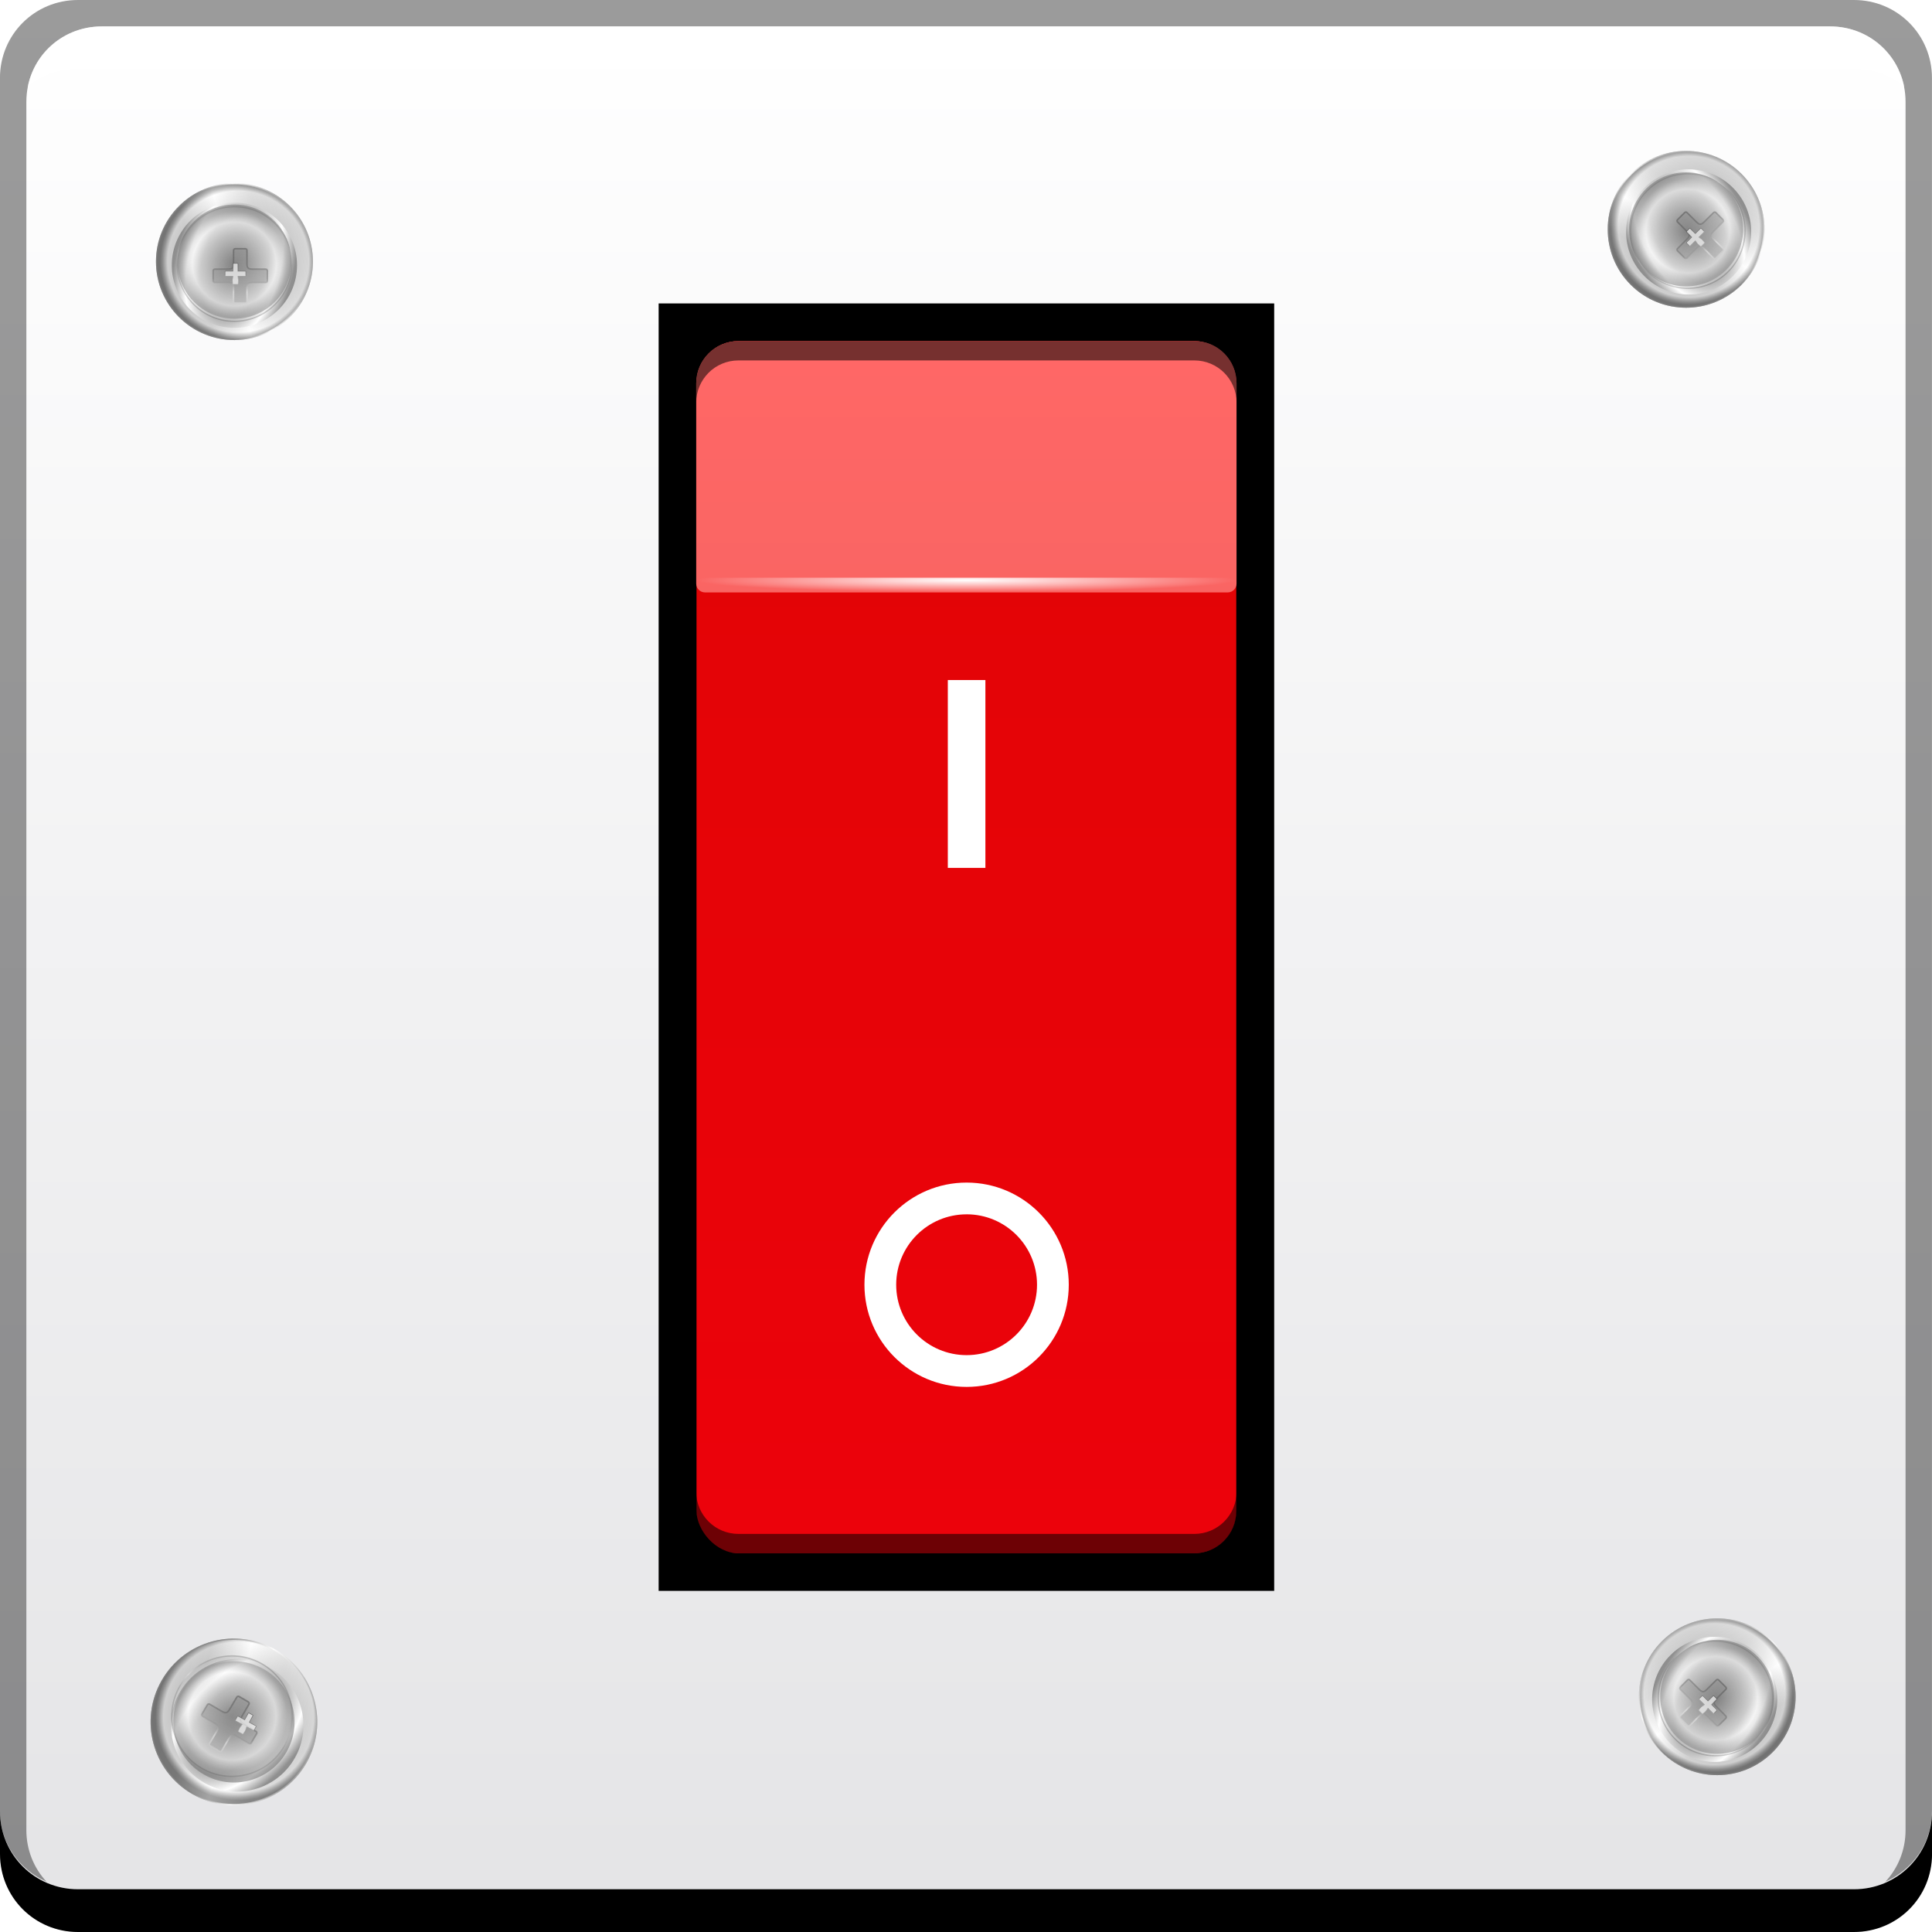<svg xmlns="http://www.w3.org/2000/svg" xmlns:svg="http://www.w3.org/2000/svg" xmlns:xlink="http://www.w3.org/1999/xlink" id="svg2" width="48" height="48" version="1.1"><defs id="defs4"><linearGradient id="linearGradient1614"><stop id="stop1616" offset="0" stop-color="#e4e4e6" stop-opacity="1"/><stop id="stop1618" offset="1" stop-color="#fff" stop-opacity="1"/></linearGradient><linearGradient id="linearGradient1582"><stop id="stop1584" offset="0" stop-color="#fff" stop-opacity="1"/><stop id="stop1586" offset="1" stop-color="#fff" stop-opacity="0"/></linearGradient><linearGradient id="linearGradient1571"><stop id="stop1573" offset="0" stop-color="#f96563" stop-opacity="1"/><stop id="stop1575" offset="1" stop-color="#ff6766" stop-opacity="1"/></linearGradient><linearGradient id="linearGradient1552"><stop id="stop1554" offset="0" stop-color="#ec020b" stop-opacity="1"/><stop id="stop1556" offset="1" stop-color="#e10505" stop-opacity="1"/></linearGradient><linearGradient id="linearGradient1558" x1="-24.749" x2="-24.749" y1="1092.844" y2="1028.321" gradientTransform="matrix(0.442,0,0,0.442,-10.293,559.057)" gradientUnits="userSpaceOnUse" xlink:href="#linearGradient1552"/><linearGradient id="linearGradient1569" x1="-24.749" x2="-24.749" y1="1092.844" y2="1028.321" gradientTransform="matrix(0.442,0,0,0.092,-10.293,919.493)" gradientUnits="userSpaceOnUse" xlink:href="#linearGradient1571"/><radialGradient id="radialGradient1588" cx="-25.25" cy="36.75" r="14.375" fx="-25.25" fy="36.75" gradientTransform="matrix(0.442,0,0,0.019,-10.293,1018.719)" gradientUnits="userSpaceOnUse" xlink:href="#linearGradient1582"/><linearGradient id="linearGradient1620" x1="22.981" x2="22.981" y1="-1052.372" y2="-1004.412" gradientUnits="userSpaceOnUse" xlink:href="#linearGradient1614"/><linearGradient id="linearGradient3571" x1="339.643" x2="339.643" y1="765.768" y2="725.589" gradientTransform="matrix(1.965,0,0,1.965,-593.174,-530.636)" gradientUnits="userSpaceOnUse" xlink:href="#linearGradient5149"/><linearGradient id="linearGradient5149"><stop id="stop5151" offset="0" stop-color="#333" stop-opacity="1"/><stop id="stop5153" offset=".133" stop-color="#737373" stop-opacity="1"/><stop id="stop5155" offset=".467" stop-color="#fff" stop-opacity="1"/><stop id="stop5157-4" offset=".6" stop-color="#686868" stop-opacity="1"/><stop id="stop5159-3" offset="1" stop-color="#333" stop-opacity="1"/></linearGradient><filter id="filter5703" width="1.651" height="1.651" x="-.325" y="-.325" color-interpolation-filters="sRGB"><feGaussianBlur id="feGaussianBlur5705" stdDeviation="5.763"/></filter><radialGradient id="radialGradient3567" cx="340.211" cy="760.172" r="13.5" fx="340.211" fy="760.172" gradientTransform="matrix(6.235,1.155,-1.95,10.528,-575.264,-7358.414)" gradientUnits="userSpaceOnUse" xlink:href="#linearGradient5161"/><linearGradient id="linearGradient5161"><stop id="stop5163-3" offset="0" stop-color="#333" stop-opacity="1"/><stop id="stop5165-7" offset=".25" stop-color="#afafaf" stop-opacity="1"/><stop id="stop5167-8" offset=".375" stop-color="#fff" stop-opacity="1"/><stop id="stop5169" offset=".5" stop-color="#b1b1b1" stop-opacity="1"/><stop id="stop5171" offset="1" stop-color="#818181" stop-opacity="1"/></linearGradient><linearGradient id="linearGradient3569" x1="339.643" x2="339.643" y1="765.768" y2="725.589" gradientTransform="matrix(1.965,0,0,1.965,-593.174,-530.636)" gradientUnits="userSpaceOnUse" xlink:href="#linearGradient5149"/><filter id="filter5766" color-interpolation-filters="sRGB"><feGaussianBlur id="feGaussianBlur5768" result="result8" stdDeviation="4"/><feOffset id="feOffset5770" dx="4" dy="4" result="result11"/><feComposite id="feComposite5772" in="SourceGraphic" in2="result11" operator="in" result="result6"/><feFlood id="feFlood5774" flood-color="#000" flood-opacity="1" in="result6" result="result10"/><feBlend id="feBlend5776" in="result6" in2="result10" mode="normal" result="result12"/><feComposite id="feComposite5778" in2="SourceGraphic" operator="in" result="result2"/></filter><radialGradient id="radialGradient3576" cx="296" cy="0" r="29.532" fx="296" fy="0" gradientTransform="matrix(0,0.054,-0.054,0,9.554,992.046)" gradientUnits="userSpaceOnUse" xlink:href="#linearGradient5707"/><linearGradient id="linearGradient5707"><stop id="stop5709" offset="0" stop-color="#7e7e7e" stop-opacity="1"/><stop id="stop5711" offset=".307" stop-color="#b4b4b4" stop-opacity="1"/><stop id="stop5713" offset=".7" stop-color="#fff" stop-opacity="1"/><stop id="stop5715" offset=".874" stop-color="#909090" stop-opacity="1"/><stop id="stop5717" offset="1" stop-color="#666" stop-opacity="1"/></linearGradient><radialGradient id="radialGradient3561" cx="293.119" cy=".812" r="29.467" fx="293.119" fy=".812" gradientTransform="matrix(1.439,1.482,-1.501,1.457,-120.269,-438.175)" gradientUnits="userSpaceOnUse" xlink:href="#linearGradient4552"/><linearGradient id="linearGradient4552"><stop id="stop4554" offset="0" stop-color="#7e7e7e" stop-opacity="1"/><stop id="stop4556-9" offset=".307" stop-color="#b4b4b4" stop-opacity="1"/><stop id="stop4558-8" offset=".432" stop-color="#fff" stop-opacity="1"/><stop id="stop4560-8" offset=".557" stop-color="#909090" stop-opacity="1"/><stop id="stop4562-5" offset="1" stop-color="#666" stop-opacity="1"/></linearGradient><linearGradient id="linearGradient3563" x1="267.25" x2="324.75" y1="0" y2="0" gradientUnits="userSpaceOnUse" xlink:href="#linearGradient4786"/><linearGradient id="linearGradient4786"><stop id="stop4788" offset="0" stop-color="#333" stop-opacity="1"/><stop id="stop4790-9" offset=".263" stop-color="#737373" stop-opacity="1"/><stop id="stop4792-9" offset=".388" stop-color="#fff" stop-opacity="1"/><stop id="stop4794-3" offset=".513" stop-color="#686868" stop-opacity="1"/><stop id="stop4796-2" offset="1" stop-color="#333" stop-opacity="1"/></linearGradient><filter id="filter5723" color-interpolation-filters="sRGB"><feGaussianBlur id="feGaussianBlur5725" stdDeviation=".169"/></filter><radialGradient id="radialGradient3559" cx="296" cy="0" r="29.532" fx="296" fy="0" gradientTransform="matrix(-0.421,1.571,-2.71,-0.726,420.597,-465.004)" gradientUnits="userSpaceOnUse" xlink:href="#linearGradient4552"/><filter id="filter4774" color-interpolation-filters="sRGB"><feGaussianBlur id="feGaussianBlur4776" stdDeviation="2.301"/></filter><radialGradient id="radialGradient3581" cx="296" cy="0" r="28.48" fx="296" fy="0" gradientTransform="matrix(-0.073,0,0,-0.073,31.263,1007.966)" gradientUnits="userSpaceOnUse" xlink:href="#linearGradient5679"/><linearGradient id="linearGradient5679"><stop id="stop5681" offset="0" stop-color="#7e7e7e" stop-opacity="1"/><stop id="stop5683" offset=".307" stop-color="#b4b4b4" stop-opacity="1"/><stop id="stop5685" offset=".904" stop-color="#fff" stop-opacity="1"/><stop id="stop5687" offset=".967" stop-color="#909090" stop-opacity="1"/><stop id="stop5689" offset="1" stop-color="#666" stop-opacity="1"/></linearGradient><linearGradient id="linearGradient3583" x1="248.083" x2="360.063" y1="35.049" y2="5.045" gradientTransform="matrix(-0.073,0,0,-0.073,31.263,1007.966)" gradientUnits="userSpaceOnUse" xlink:href="#linearGradient4552"/><linearGradient id="linearGradient1490" x1="260.35" x2="360.819" y1="31.461" y2="4.54" gradientTransform="matrix(-0.073,0,0,-0.073,31.263,1007.966)" gradientUnits="userSpaceOnUse" xlink:href="#linearGradient4552"/><linearGradient id="linearGradient1492" x1="248.083" x2="360.063" y1="35.049" y2="5.045" gradientTransform="matrix(-0.073,0,0,-0.073,31.263,1007.966)" gradientUnits="userSpaceOnUse" xlink:href="#linearGradient4552"/><linearGradient id="linearGradient1978" x1="260.35" x2="360.819" y1="31.461" y2="4.54" gradientTransform="matrix(-0.073,0,0,-0.073,31.263,1007.966)" gradientUnits="userSpaceOnUse" xlink:href="#linearGradient4552"/><linearGradient id="linearGradient1980" x1="248.083" x2="360.063" y1="35.049" y2="5.045" gradientTransform="matrix(-0.073,0,0,-0.073,31.263,1007.966)" gradientUnits="userSpaceOnUse" xlink:href="#linearGradient4552"/><radialGradient id="radialGradient1982" cx="296" cy="0" r="28.48" fx="296" fy="0" gradientTransform="matrix(-0.073,0,0,-0.073,31.263,1007.966)" gradientUnits="userSpaceOnUse" xlink:href="#linearGradient5679"/><linearGradient id="linearGradient1984" x1="248.083" x2="360.063" y1="35.049" y2="5.045" gradientTransform="matrix(-0.073,0,0,-0.073,31.263,1007.966)" gradientUnits="userSpaceOnUse" xlink:href="#linearGradient4552"/><radialGradient id="radialGradient1986" cx="296" cy="0" r="29.532" fx="296" fy="0" gradientTransform="matrix(-0.421,1.571,-2.71,-0.726,420.597,-465.004)" gradientUnits="userSpaceOnUse" xlink:href="#linearGradient4552"/><radialGradient id="radialGradient1988" cx="293.119" cy=".812" r="29.467" fx="293.119" fy=".812" gradientTransform="matrix(1.439,1.482,-1.501,1.457,-120.269,-438.175)" gradientUnits="userSpaceOnUse" xlink:href="#linearGradient4552"/><linearGradient id="linearGradient1990" x1="267.25" x2="324.75" y1="0" y2="0" gradientUnits="userSpaceOnUse" xlink:href="#linearGradient4786"/><radialGradient id="radialGradient1992" cx="296" cy="0" r="29.532" fx="296" fy="0" gradientTransform="matrix(0,0.054,-0.054,0,9.554,992.046)" gradientUnits="userSpaceOnUse" xlink:href="#linearGradient5707"/><radialGradient id="radialGradient1994" cx="340.211" cy="760.172" r="13.5" fx="340.211" fy="760.172" gradientTransform="matrix(6.235,1.155,-1.95,10.528,-575.264,-7358.414)" gradientUnits="userSpaceOnUse" xlink:href="#linearGradient5161"/><linearGradient id="linearGradient1996" x1="339.643" x2="339.643" y1="765.768" y2="725.589" gradientTransform="matrix(1.965,0,0,1.965,-593.174,-530.636)" gradientUnits="userSpaceOnUse" xlink:href="#linearGradient5149"/><linearGradient id="linearGradient1998" x1="339.643" x2="339.643" y1="765.768" y2="725.589" gradientTransform="matrix(1.965,0,0,1.965,-593.174,-530.636)" gradientUnits="userSpaceOnUse" xlink:href="#linearGradient5149"/><linearGradient id="linearGradient2066" x1="260.35" x2="360.819" y1="31.461" y2="4.54" gradientTransform="matrix(-0.063,-0.037,0.037,-0.063,22.877,1057.799)" gradientUnits="userSpaceOnUse" xlink:href="#linearGradient4552"/><linearGradient id="linearGradient2068" x1="248.083" x2="360.063" y1="35.049" y2="5.045" gradientTransform="matrix(-0.063,-0.037,0.037,-0.063,22.877,1057.799)" gradientUnits="userSpaceOnUse" xlink:href="#linearGradient4552"/><radialGradient id="radialGradient2070" cx="296" cy="0" r="28.48" fx="296" fy="0" gradientTransform="matrix(-0.063,-0.037,0.037,-0.063,22.877,1057.799)" gradientUnits="userSpaceOnUse" xlink:href="#linearGradient5679"/><linearGradient id="linearGradient2072" x1="248.083" x2="360.063" y1="35.049" y2="5.045" gradientTransform="matrix(-0.063,-0.037,0.037,-0.063,22.877,1057.799)" gradientUnits="userSpaceOnUse" xlink:href="#linearGradient4552"/><radialGradient id="radialGradient2074" cx="296" cy="0" r="29.532" fx="296" fy="0" gradientTransform="matrix(-0.421,1.571,-2.71,-0.726,420.597,-465.004)" gradientUnits="userSpaceOnUse" xlink:href="#linearGradient4552"/><radialGradient id="radialGradient2076" cx="293.119" cy=".812" r="29.467" fx="293.119" fy=".812" gradientTransform="matrix(1.439,1.482,-1.501,1.457,-120.269,-438.175)" gradientUnits="userSpaceOnUse" xlink:href="#linearGradient4552"/><linearGradient id="linearGradient2078" x1="267.25" x2="324.75" y1="0" y2="0" gradientUnits="userSpaceOnUse" xlink:href="#linearGradient4786"/><radialGradient id="radialGradient2080" cx="296" cy="0" r="29.532" fx="296" fy="0" gradientTransform="matrix(-0.027,0.046,-0.046,-0.027,12.057,1033.206)" gradientUnits="userSpaceOnUse" xlink:href="#linearGradient5707"/><radialGradient id="radialGradient2082" cx="340.211" cy="760.172" r="13.5" fx="340.211" fy="760.172" gradientTransform="matrix(6.235,1.155,-1.95,10.528,-575.264,-7358.414)" gradientUnits="userSpaceOnUse" xlink:href="#linearGradient5161"/><linearGradient id="linearGradient2084" x1="339.643" x2="339.643" y1="765.768" y2="725.589" gradientTransform="matrix(1.965,0,0,1.965,-593.174,-530.636)" gradientUnits="userSpaceOnUse" xlink:href="#linearGradient5149"/><linearGradient id="linearGradient2086" x1="339.643" x2="339.643" y1="765.768" y2="725.589" gradientTransform="matrix(1.965,0,0,1.965,-593.174,-530.636)" gradientUnits="userSpaceOnUse" xlink:href="#linearGradient5149"/><linearGradient id="linearGradient2088" x1="260.35" x2="360.819" y1="31.461" y2="4.54" gradientTransform="matrix(-0.073,0,0,-0.073,31.263,1007.966)" gradientUnits="userSpaceOnUse" xlink:href="#linearGradient4552"/><linearGradient id="linearGradient2090" x1="248.083" x2="360.063" y1="35.049" y2="5.045" gradientTransform="matrix(-0.073,0,0,-0.073,31.263,1007.966)" gradientUnits="userSpaceOnUse" xlink:href="#linearGradient4552"/><radialGradient id="radialGradient2092" cx="296" cy="0" r="28.48" fx="296" fy="0" gradientTransform="matrix(-0.073,0,0,-0.073,31.263,1007.966)" gradientUnits="userSpaceOnUse" xlink:href="#linearGradient5679"/><linearGradient id="linearGradient2094" x1="248.083" x2="360.063" y1="35.049" y2="5.045" gradientTransform="matrix(-0.073,0,0,-0.073,31.263,1007.966)" gradientUnits="userSpaceOnUse" xlink:href="#linearGradient4552"/><radialGradient id="radialGradient2096" cx="296" cy="0" r="29.532" fx="296" fy="0" gradientTransform="matrix(-0.421,1.571,-2.71,-0.726,420.597,-465.004)" gradientUnits="userSpaceOnUse" xlink:href="#linearGradient4552"/><radialGradient id="radialGradient2098" cx="293.119" cy=".812" r="29.467" fx="293.119" fy=".812" gradientTransform="matrix(1.439,1.482,-1.501,1.457,-120.269,-438.175)" gradientUnits="userSpaceOnUse" xlink:href="#linearGradient4552"/><linearGradient id="linearGradient2100" x1="267.25" x2="324.75" y1="0" y2="0" gradientUnits="userSpaceOnUse" xlink:href="#linearGradient4786"/><radialGradient id="radialGradient2102" cx="296" cy="0" r="29.532" fx="296" fy="0" gradientTransform="matrix(0,0.054,-0.054,0,9.554,992.046)" gradientUnits="userSpaceOnUse" xlink:href="#linearGradient5707"/><radialGradient id="radialGradient2104" cx="340.211" cy="760.172" r="13.5" fx="340.211" fy="760.172" gradientTransform="matrix(6.235,1.155,-1.95,10.528,-575.264,-7358.414)" gradientUnits="userSpaceOnUse" xlink:href="#linearGradient5161"/><linearGradient id="linearGradient2106" x1="339.643" x2="339.643" y1="765.768" y2="725.589" gradientTransform="matrix(1.965,0,0,1.965,-593.174,-530.636)" gradientUnits="userSpaceOnUse" xlink:href="#linearGradient5149"/><linearGradient id="linearGradient2108" x1="339.643" x2="339.643" y1="765.768" y2="725.589" gradientTransform="matrix(1.965,0,0,1.965,-593.174,-530.636)" gradientUnits="userSpaceOnUse" xlink:href="#linearGradient5149"/></defs><g id="layer1" transform="translate(0,-1004.362)"><rect id="rect2991-1" width="48" height="48" x="0" y="-1052.362" fill="url(#linearGradient1620)" fill-opacity="1" stroke="none" ry="1.945" transform="scale(1,-1)"/><path id="rect4280" fill="#000" fill-opacity=".392" stroke="none" d="m 1.937,1004.362 c -1.077,0 -1.938,0.86 -1.938,1.938 l 0,43.062 c 0,0.793 0.48,1.449 1.156,1.75 -0.309,-0.333 -0.5,-0.782 -0.5,-1.281 l 0,-42.938 c 0,-1.048 0.827,-1.875 1.875,-1.875 l 42.938,0 c 1.048,0 1.875,0.827 1.875,1.875 l 0,42.938 c 0,0.499 -0.191,0.948 -0.5,1.281 0.676,-0.301 1.156,-0.957 1.156,-1.75 l 0,-43.062 c 0,-1.077 -0.86,-1.938 -1.938,-1.938 L 1.937,1004.362 Z"/><path id="path7515" fill="#fff" fill-opacity=".537" stroke="none" d="m 2.531,1005.019 c -0.917,0 -1.671,0.639 -1.844,1.5 0.336,-0.28 0.775,-0.438 1.25,-0.438 l 44.125,0 c 0.475,0 0.914,0.158 1.25,0.438 -0.173,-0.861 -0.927,-1.5 -1.844,-1.5 L 2.531,1005.019 Z"/><path id="rect846" fill="#000" fill-opacity="1" stroke="none" d="m -2.0510864e-7,1049.362 0,1.062 c 0,1.077 0.86,1.938 1.938,1.938 l 44.125,0 c 1.077,0 1.938,-0.86 1.938,-1.938 l 0,-1.062 c 0,1.077 -0.86,1.938 -1.938,1.938 l -44.125,0 C 0.86,1051.3 -2.0510864e-7,1050.439 -2.0510864e-7,1049.362 Z"/><g id="g1739" transform="matrix(1.056,0,0,1.056,46.67,-57.725)"><rect id="rect1548" width="14.482" height="30.29" x="-28.699" y="1012.903" fill="#000" fill-opacity="1" stroke="none" ry="0"/><rect id="rect1550" width="12.699" height="28.521" x="-27.808" y="1013.788" fill="url(#linearGradient1558)" fill-opacity="1" stroke="none" ry=".995"/><path id="rect1560" fill="#000" fill-opacity=".537" stroke="none" d="m -27.815,1040.858 0,0.456 c 0,0.551 0.444,0.995 0.995,0.995 l 10.723,0 c 0.551,0 0.995,-0.444 0.995,-0.995 l 0,-0.456 c 0,0.551 -0.444,0.995 -0.995,0.995 l -10.723,0 C -27.371,1041.853 -27.815,1041.409 -27.815,1040.858 Z"/><path id="rect1567" fill="url(#linearGradient1569)" fill-opacity="1" stroke="none" d="m -26.82,1013.788 c -0.551,0 -0.995,0.444 -0.995,0.995 l 0,4.712 c 0,0.115 0.093,0.207 0.207,0.207 l 12.298,0 c 0.114,0 0.207,-0.093 0.207,-0.207 l 0,-4.712 c 0,-0.551 -0.444,-0.995 -0.995,-0.995 L -26.82,1013.788 Z"/><path id="rect1577" fill="url(#radialGradient1588)" fill-opacity="1" stroke="none" d="m -27.815,1019.149 0,0.345 c 0,0.115 0.093,0.207 0.207,0.207 l 12.298,0 c 0.114,0 0.207,-0.093 0.207,-0.207 l 0,-0.345 c 0,0.115 -0.093,0.207 -0.207,0.207 l -12.298,0 C -27.722,1019.356 -27.815,1019.263 -27.815,1019.149 Z"/><path id="path1590" fill="#000" fill-opacity=".537" stroke="none" d="m -27.815,1015.239 0,-0.456 c 0,-0.551 0.444,-0.995 0.995,-0.995 l 10.723,0 c 0.551,0 0.995,0.444 0.995,0.995 l 0,0.456 c 0,-0.551 -0.444,-0.995 -0.995,-0.995 l -10.723,0 C -27.371,1014.244 -27.815,1014.687 -27.815,1015.239 Z"/><g id="g1610" transform="matrix(0.442,0,0,0.442,-10.293,559.161)"><rect id="rect1603" width="2" height="10" x="-26.25" y="1046.612" fill="#fff" fill-opacity="1" stroke="none" ry="0"/><path id="path1605" fill="#fff" fill-opacity="1" stroke="none" d="m -25.25,1073.362 c -3.003,0 -5.438,2.434 -5.438,5.438 0,3.003 2.434,5.438 5.438,5.438 3.003,0 5.438,-2.434 5.438,-5.438 C -19.812,1075.797 -22.247,1073.362 -25.25,1073.362 z m 0,1.689 c 2.07,0 3.748,1.678 3.748,3.748 0,2.07 -1.678,3.748 -3.748,3.748 -2.07,0 -3.748,-1.678 -3.748,-3.748 C -28.998,1076.73 -27.32,1075.052 -25.25,1075.052 Z"/></g></g><g id="g2176" transform="matrix(0.993,0,0,0.993,-0.408,7.505)"><g id="g2167" transform="translate(2.151,0)"><path id="path2036" fill="url(#linearGradient2066)" fill-opacity="1" fill-rule="nonzero" stroke="url(#linearGradient2068)" stroke-linecap="round" stroke-linejoin="round" stroke-miterlimit="4" stroke-width=".034" d="m 2.322,1045.932 c 0.571,-0.989 1.836,-1.328 2.825,-0.757 0.989,0.571 1.328,1.836 0.757,2.825 -0.571,0.989 -1.836,1.328 -2.825,0.757 C 2.09,1048.186 1.751,1046.921 2.322,1045.932 Z" display="inline"/><path id="path2038" fill="url(#radialGradient2070)" fill-opacity="1" fill-rule="nonzero" stroke="url(#linearGradient2072)" stroke-linecap="round" stroke-linejoin="round" stroke-miterlimit="4" stroke-width=".034" d="m 2.322,1045.932 c 0.571,-0.989 1.836,-1.328 2.825,-0.757 0.989,0.571 1.328,1.836 0.757,2.825 -0.571,0.989 -1.836,1.328 -2.825,0.757 C 2.09,1048.186 1.751,1046.921 2.322,1045.932 Z" display="inline" opacity=".595"/><path id="path2040" fill="url(#radialGradient2074)" fill-opacity="1" fill-rule="nonzero" stroke="none" d="m 324.25,0 c 0,15.602 -12.648,28.25 -28.25,28.25 -15.602,0 -28.25,-12.648 -28.25,-28.25 0,-15.602 12.648,-28.25 28.25,-28.25 C 311.602,-28.25 324.25,-15.602 324.25,0 Z" display="inline" filter="url(#filter4774)" transform="matrix(-0.029,0.051,-0.051,-0.029,12.779,1031.955)"/><path id="path2042" fill="url(#radialGradient2076)" fill-opacity="1" fill-rule="nonzero" stroke="url(#linearGradient2078)" stroke-miterlimit="4" stroke-width=".627" d="m 324.25,0 c 0,15.602 -12.648,28.25 -28.25,28.25 -15.602,0 -28.25,-12.648 -28.25,-28.25 0,-15.602 12.648,-28.25 28.25,-28.25 C 311.602,-28.25 324.25,-15.602 324.25,0 Z" display="inline" filter="url(#filter5723)" opacity=".5" transform="matrix(-0.027,0.046,-0.046,-0.027,12.057,1033.206)"/><path id="path2044" fill="url(#radialGradient2080)" fill-opacity="1" fill-rule="nonzero" stroke="none" d="m 3.355,1048.279 c -0.725,-0.419 -0.974,-1.346 -0.555,-2.071 0.419,-0.725 1.346,-0.974 2.071,-0.555 0.725,0.419 0.974,1.346 0.555,2.071 C 5.007,1048.449 4.08,1048.698 3.355,1048.279 Z" display="inline" opacity=".5"/><path id="path2046" fill="url(#radialGradient2082)" fill-opacity="1" stroke="url(#linearGradient2084)" stroke-linecap="butt" stroke-linejoin="miter" stroke-miterlimit="4" stroke-opacity="1" stroke-width="1.2" d="m 72,903.125 c -0.656,-0.007 -1.257,0.594 -1.25,1.25 l 0,1.844 0,1.844 0,1.844 0,1.844 0,1.844 c 0.18,5.55 -1.234,5.531 -5.531,5.531 l -1.844,0 -1.844,0 -1.844,0 -1.844,0 -1.844,0 c -0.656,-0.007 -1.257,0.594 -1.25,1.25 l 0,8 c -0.007,0.656 0.594,1.257 1.25,1.25 l 1.844,0 1.844,0 1.844,0 1.844,0 1.844,0 c 5.55,-0.18 5.531,1.234 5.531,5.531 l 0,1.844 0,1.844 0,1.844 0,1.844 0,1.844 c -0.007,0.656 0.594,1.257 1.25,1.25 l 8,0 c 0.656,0.007 1.257,-0.594 1.25,-1.25 l 0,-1.844 0,-1.844 0,-1.844 0,-1.844 0,-1.844 c -0.18,-5.55 1.234,-5.531 5.531,-5.531 l 1.844,0 1.844,0 1.844,0 1.844,0 1.844,0 c 0.656,0.007 1.257,-0.594 1.25,-1.25 l 0,-8 c 0.007,-0.656 -0.594,-1.257 -1.25,-1.25 l -1.844,0 -1.844,0 -1.844,0 -1.844,0 -1.844,0 C 81.231,919.305 81.25,917.891 81.25,913.594 l 0,-1.844 0,-1.844 0,-1.844 0,-1.844 0,-1.844 C 81.257,903.719 80.656,903.118 80,903.125 Z" display="inline" filter="url(#filter5766)" opacity=".655" transform="matrix(0.029,0.017,-0.017,0.029,17.459,1018.732)"/><path id="path2048" fill="#fff" fill-opacity="1" stroke="url(#linearGradient2086)" stroke-linecap="butt" stroke-linejoin="miter" stroke-miterlimit="4" stroke-opacity="1" stroke-width="1.2" d="m 72,903.125 a 1.238,1.238 0 0 0 -1.25,1.25 l 0,14.75 -14.75,0 a 1.238,1.238 0 0 0 -1.25,1.25 l 0,8 a 1.238,1.238 0 0 0 1.25,1.25 l 14.75,0 0,14.75 a 1.238,1.238 0 0 0 1.25,1.25 l 8,0 a 1.238,1.238 0 0 0 1.25,-1.25 l 0,-14.75 14.75,0 a 1.238,1.238 0 0 0 1.25,-1.25 l 0,-8 A 1.238,1.238 0 0 0 96,919.125 l -14.75,0 0,-14.75 A 1.238,1.238 0 0 0 80,903.125 L 72,903.125 Z" display="inline" filter="url(#filter5703)" opacity=".797" transform="matrix(0.011,0.006,-0.006,0.011,9.118,1036.378)"/></g><g id="g1953" transform="matrix(0.94,0,0,0.94,-2.705,62.941)"><path id="path4618" fill="url(#linearGradient1490)" fill-opacity="1" fill-rule="nonzero" stroke="url(#linearGradient1492)" stroke-linecap="round" stroke-linejoin="round" stroke-miterlimit="4" stroke-width=".034" d="m 7.483,1007.966 c 0,-1.144 0.928,-2.072 2.072,-2.072 1.144,0 2.072,0.928 2.072,2.072 0,1.144 -0.928,2.072 -2.072,2.072 C 8.41,1010.038 7.483,1009.11 7.483,1007.966 Z" display="inline"/><path id="path5673" fill="url(#radialGradient3581)" fill-opacity="1" fill-rule="nonzero" stroke="url(#linearGradient3583)" stroke-linecap="round" stroke-linejoin="round" stroke-miterlimit="4" stroke-width=".034" d="m 7.483,1007.966 c 0,-1.144 0.928,-2.072 2.072,-2.072 1.144,0 2.072,0.928 2.072,2.072 0,1.144 -0.928,2.072 -2.072,2.072 C 8.41,1010.038 7.483,1009.11 7.483,1007.966 Z" display="inline" opacity=".595"/><path id="path4770" fill="url(#radialGradient3559)" fill-opacity="1" fill-rule="nonzero" stroke="none" d="m 324.25,0 c 0,15.602 -12.648,28.25 -28.25,28.25 -15.602,0 -28.25,-12.648 -28.25,-28.25 0,-15.602 12.648,-28.25 28.25,-28.25 C 311.602,-28.25 324.25,-15.602 324.25,0 Z" display="inline" filter="url(#filter4774)" transform="matrix(0,0.059,-0.059,0,9.554,990.599)"/><path id="path4780" fill="url(#radialGradient3561)" fill-opacity="1" fill-rule="nonzero" stroke="url(#linearGradient3563)" stroke-miterlimit="4" stroke-width=".627" d="m 324.25,0 c 0,15.602 -12.648,28.25 -28.25,28.25 -15.602,0 -28.25,-12.648 -28.25,-28.25 0,-15.602 12.648,-28.25 28.25,-28.25 C 311.602,-28.25 324.25,-15.602 324.25,0 Z" display="inline" filter="url(#filter5723)" opacity=".5" transform="matrix(0,0.054,-0.054,0,9.554,992.046)"/><path id="path4740" fill="url(#radialGradient3576)" fill-opacity="1" fill-rule="nonzero" stroke="none" d="m 9.554,1009.485 c -0.839,0 -1.519,-0.68 -1.519,-1.519 0,-0.839 0.68,-1.519 1.519,-1.519 0.839,0 1.519,0.68 1.519,1.519 C 11.074,1008.805 10.393,1009.485 9.554,1009.485 Z" display="inline" opacity=".5"/><path id="path4696" fill="url(#radialGradient3567)" fill-opacity="1" stroke="url(#linearGradient3569)" stroke-linecap="butt" stroke-linejoin="miter" stroke-miterlimit="4" stroke-opacity="1" stroke-width="1.2" d="m 72,903.125 c -0.656,-0.007 -1.257,0.594 -1.25,1.25 l 0,1.844 0,1.844 0,1.844 0,1.844 0,1.844 c 0.18,5.55 -1.234,5.531 -5.531,5.531 l -1.844,0 -1.844,0 -1.844,0 -1.844,0 -1.844,0 c -0.656,-0.007 -1.257,0.594 -1.25,1.25 l 0,8 c -0.007,0.656 0.594,1.257 1.25,1.25 l 1.844,0 1.844,0 1.844,0 1.844,0 1.844,0 c 5.55,-0.18 5.531,1.234 5.531,5.531 l 0,1.844 0,1.844 0,1.844 0,1.844 0,1.844 c -0.007,0.656 0.594,1.257 1.25,1.25 l 8,0 c 0.656,0.007 1.257,-0.594 1.25,-1.25 l 0,-1.844 0,-1.844 0,-1.844 0,-1.844 0,-1.844 c -0.18,-5.55 1.234,-5.531 5.531,-5.531 l 1.844,0 1.844,0 1.844,0 1.844,0 1.844,0 c 0.656,0.007 1.257,-0.594 1.25,-1.25 l 0,-8 c 0.007,-0.656 -0.594,-1.257 -1.25,-1.25 l -1.844,0 -1.844,0 -1.844,0 -1.844,0 -1.844,0 C 81.231,919.305 81.25,917.891 81.25,913.594 l 0,-1.844 0,-1.844 0,-1.844 0,-1.844 0,-1.844 C 81.257,903.719 80.656,903.118 80,903.125 Z" display="inline" filter="url(#filter5766)" opacity=".655" transform="matrix(0.034,0,0,0.034,6.99,976.781)"/><path id="path5693" fill="#fff" fill-opacity="1" stroke="url(#linearGradient3571)" stroke-linecap="butt" stroke-linejoin="miter" stroke-miterlimit="4" stroke-opacity="1" stroke-width="1.2" d="m 72,903.125 a 1.238,1.238 0 0 0 -1.25,1.25 l 0,14.75 -14.75,0 a 1.238,1.238 0 0 0 -1.25,1.25 l 0,8 a 1.238,1.238 0 0 0 1.25,1.25 l 14.75,0 0,14.75 a 1.238,1.238 0 0 0 1.25,1.25 l 8,0 a 1.238,1.238 0 0 0 1.25,-1.25 l 0,-14.75 14.75,0 a 1.238,1.238 0 0 0 1.25,-1.25 l 0,-8 A 1.238,1.238 0 0 0 96,919.125 l -14.75,0 0,-14.75 A 1.238,1.238 0 0 0 80,903.125 L 72,903.125 Z" display="inline" filter="url(#filter5703)" opacity=".797" transform="matrix(0.013,0,0,0.013,8.593,996.272)"/></g><g id="g1962" transform="matrix(0.664,-0.664,0.664,0.664,-633.037,346.677)"><path id="path1964" fill="url(#linearGradient1978)" fill-opacity="1" fill-rule="nonzero" stroke="url(#linearGradient1980)" stroke-linecap="round" stroke-linejoin="round" stroke-miterlimit="4" stroke-width=".034" d="m 7.483,1007.966 c 0,-1.144 0.928,-2.072 2.072,-2.072 1.144,0 2.072,0.928 2.072,2.072 0,1.144 -0.928,2.072 -2.072,2.072 C 8.41,1010.038 7.483,1009.11 7.483,1007.966 Z" display="inline"/><path id="path1966" fill="url(#radialGradient1982)" fill-opacity="1" fill-rule="nonzero" stroke="url(#linearGradient1984)" stroke-linecap="round" stroke-linejoin="round" stroke-miterlimit="4" stroke-width=".034" d="m 7.483,1007.966 c 0,-1.144 0.928,-2.072 2.072,-2.072 1.144,0 2.072,0.928 2.072,2.072 0,1.144 -0.928,2.072 -2.072,2.072 C 8.41,1010.038 7.483,1009.11 7.483,1007.966 Z" display="inline" opacity=".595"/><path id="path1968" fill="url(#radialGradient1986)" fill-opacity="1" fill-rule="nonzero" stroke="none" d="m 324.25,0 c 0,15.602 -12.648,28.25 -28.25,28.25 -15.602,0 -28.25,-12.648 -28.25,-28.25 0,-15.602 12.648,-28.25 28.25,-28.25 C 311.602,-28.25 324.25,-15.602 324.25,0 Z" display="inline" filter="url(#filter4774)" transform="matrix(0,0.059,-0.059,0,9.554,990.599)"/><path id="path1970" fill="url(#radialGradient1988)" fill-opacity="1" fill-rule="nonzero" stroke="url(#linearGradient1990)" stroke-miterlimit="4" stroke-width=".627" d="m 324.25,0 c 0,15.602 -12.648,28.25 -28.25,28.25 -15.602,0 -28.25,-12.648 -28.25,-28.25 0,-15.602 12.648,-28.25 28.25,-28.25 C 311.602,-28.25 324.25,-15.602 324.25,0 Z" display="inline" filter="url(#filter5723)" opacity=".5" transform="matrix(0,0.054,-0.054,0,9.554,992.046)"/><path id="path1972" fill="url(#radialGradient1992)" fill-opacity="1" fill-rule="nonzero" stroke="none" d="m 9.554,1009.485 c -0.839,0 -1.519,-0.68 -1.519,-1.519 0,-0.839 0.68,-1.519 1.519,-1.519 0.839,0 1.519,0.68 1.519,1.519 C 11.074,1008.805 10.393,1009.485 9.554,1009.485 Z" display="inline" opacity=".5"/><path id="path1974" fill="url(#radialGradient1994)" fill-opacity="1" stroke="url(#linearGradient1996)" stroke-linecap="butt" stroke-linejoin="miter" stroke-miterlimit="4" stroke-opacity="1" stroke-width="1.2" d="m 72,903.125 c -0.656,-0.007 -1.257,0.594 -1.25,1.25 l 0,1.844 0,1.844 0,1.844 0,1.844 0,1.844 c 0.18,5.55 -1.234,5.531 -5.531,5.531 l -1.844,0 -1.844,0 -1.844,0 -1.844,0 -1.844,0 c -0.656,-0.007 -1.257,0.594 -1.25,1.25 l 0,8 c -0.007,0.656 0.594,1.257 1.25,1.25 l 1.844,0 1.844,0 1.844,0 1.844,0 1.844,0 c 5.55,-0.18 5.531,1.234 5.531,5.531 l 0,1.844 0,1.844 0,1.844 0,1.844 0,1.844 c -0.007,0.656 0.594,1.257 1.25,1.25 l 8,0 c 0.656,0.007 1.257,-0.594 1.25,-1.25 l 0,-1.844 0,-1.844 0,-1.844 0,-1.844 0,-1.844 c -0.18,-5.55 1.234,-5.531 5.531,-5.531 l 1.844,0 1.844,0 1.844,0 1.844,0 1.844,0 c 0.656,0.007 1.257,-0.594 1.25,-1.25 l 0,-8 c 0.007,-0.656 -0.594,-1.257 -1.25,-1.25 l -1.844,0 -1.844,0 -1.844,0 -1.844,0 -1.844,0 C 81.231,919.305 81.25,917.891 81.25,913.594 l 0,-1.844 0,-1.844 0,-1.844 0,-1.844 0,-1.844 C 81.257,903.719 80.656,903.118 80,903.125 Z" display="inline" filter="url(#filter5766)" opacity=".655" transform="matrix(0.034,0,0,0.034,6.99,976.781)"/><path id="path1976" fill="#fff" fill-opacity="1" stroke="url(#linearGradient1998)" stroke-linecap="butt" stroke-linejoin="miter" stroke-miterlimit="4" stroke-opacity="1" stroke-width="1.2" d="m 72,903.125 a 1.238,1.238 0 0 0 -1.25,1.25 l 0,14.75 -14.75,0 a 1.238,1.238 0 0 0 -1.25,1.25 l 0,8 a 1.238,1.238 0 0 0 1.25,1.25 l 14.75,0 0,14.75 a 1.238,1.238 0 0 0 1.25,1.25 l 8,0 a 1.238,1.238 0 0 0 1.25,-1.25 l 0,-14.75 14.75,0 a 1.238,1.238 0 0 0 1.25,-1.25 l 0,-8 A 1.238,1.238 0 0 0 96,919.125 l -14.75,0 0,-14.75 A 1.238,1.238 0 0 0 80,903.125 L 72,903.125 Z" display="inline" filter="url(#filter5703)" opacity=".797" transform="matrix(0.013,0,0,0.013,8.593,996.272)"/></g><g id="g2050" transform="matrix(-0.664,-0.664,-0.664,0.664,719.01,383.392)"><path id="path2052" fill="url(#linearGradient2088)" fill-opacity="1" fill-rule="nonzero" stroke="url(#linearGradient2090)" stroke-linecap="round" stroke-linejoin="round" stroke-miterlimit="4" stroke-width=".034" d="m 7.483,1007.966 c 0,-1.144 0.928,-2.072 2.072,-2.072 1.144,0 2.072,0.928 2.072,2.072 0,1.144 -0.928,2.072 -2.072,2.072 C 8.41,1010.038 7.483,1009.11 7.483,1007.966 Z" display="inline"/><path id="path2054" fill="url(#radialGradient2092)" fill-opacity="1" fill-rule="nonzero" stroke="url(#linearGradient2094)" stroke-linecap="round" stroke-linejoin="round" stroke-miterlimit="4" stroke-width=".034" d="m 7.483,1007.966 c 0,-1.144 0.928,-2.072 2.072,-2.072 1.144,0 2.072,0.928 2.072,2.072 0,1.144 -0.928,2.072 -2.072,2.072 C 8.41,1010.038 7.483,1009.11 7.483,1007.966 Z" display="inline" opacity=".595"/><path id="path2056" fill="url(#radialGradient2096)" fill-opacity="1" fill-rule="nonzero" stroke="none" d="m 324.25,0 c 0,15.602 -12.648,28.25 -28.25,28.25 -15.602,0 -28.25,-12.648 -28.25,-28.25 0,-15.602 12.648,-28.25 28.25,-28.25 C 311.602,-28.25 324.25,-15.602 324.25,0 Z" display="inline" filter="url(#filter4774)" transform="matrix(0,0.059,-0.059,0,9.554,990.599)"/><path id="path2058" fill="url(#radialGradient2098)" fill-opacity="1" fill-rule="nonzero" stroke="url(#linearGradient2100)" stroke-miterlimit="4" stroke-width=".627" d="m 324.25,0 c 0,15.602 -12.648,28.25 -28.25,28.25 -15.602,0 -28.25,-12.648 -28.25,-28.25 0,-15.602 12.648,-28.25 28.25,-28.25 C 311.602,-28.25 324.25,-15.602 324.25,0 Z" display="inline" filter="url(#filter5723)" opacity=".5" transform="matrix(0,0.054,-0.054,0,9.554,992.046)"/><path id="path2060" fill="url(#radialGradient2102)" fill-opacity="1" fill-rule="nonzero" stroke="none" d="m 9.554,1009.485 c -0.839,0 -1.519,-0.68 -1.519,-1.519 0,-0.839 0.68,-1.519 1.519,-1.519 0.839,0 1.519,0.68 1.519,1.519 C 11.074,1008.805 10.393,1009.485 9.554,1009.485 Z" display="inline" opacity=".5"/><path id="path2062" fill="url(#radialGradient2104)" fill-opacity="1" stroke="url(#linearGradient2106)" stroke-linecap="butt" stroke-linejoin="miter" stroke-miterlimit="4" stroke-opacity="1" stroke-width="1.2" d="m 72,903.125 c -0.656,-0.007 -1.257,0.594 -1.25,1.25 l 0,1.844 0,1.844 0,1.844 0,1.844 0,1.844 c 0.18,5.55 -1.234,5.531 -5.531,5.531 l -1.844,0 -1.844,0 -1.844,0 -1.844,0 -1.844,0 c -0.656,-0.007 -1.257,0.594 -1.25,1.25 l 0,8 c -0.007,0.656 0.594,1.257 1.25,1.25 l 1.844,0 1.844,0 1.844,0 1.844,0 1.844,0 c 5.55,-0.18 5.531,1.234 5.531,5.531 l 0,1.844 0,1.844 0,1.844 0,1.844 0,1.844 c -0.007,0.656 0.594,1.257 1.25,1.25 l 8,0 c 0.656,0.007 1.257,-0.594 1.25,-1.25 l 0,-1.844 0,-1.844 0,-1.844 0,-1.844 0,-1.844 c -0.18,-5.55 1.234,-5.531 5.531,-5.531 l 1.844,0 1.844,0 1.844,0 1.844,0 1.844,0 c 0.656,0.007 1.257,-0.594 1.25,-1.25 l 0,-8 c 0.007,-0.656 -0.594,-1.257 -1.25,-1.25 l -1.844,0 -1.844,0 -1.844,0 -1.844,0 -1.844,0 C 81.231,919.305 81.25,917.891 81.25,913.594 l 0,-1.844 0,-1.844 0,-1.844 0,-1.844 0,-1.844 C 81.257,903.719 80.656,903.118 80,903.125 Z" display="inline" filter="url(#filter5766)" opacity=".655" transform="matrix(0.034,0,0,0.034,6.99,976.781)"/><path id="path2064" fill="#fff" fill-opacity="1" stroke="url(#linearGradient2108)" stroke-linecap="butt" stroke-linejoin="miter" stroke-miterlimit="4" stroke-opacity="1" stroke-width="1.2" d="m 72,903.125 a 1.238,1.238 0 0 0 -1.25,1.25 l 0,14.75 -14.75,0 a 1.238,1.238 0 0 0 -1.25,1.25 l 0,8 a 1.238,1.238 0 0 0 1.25,1.25 l 14.75,0 0,14.75 a 1.238,1.238 0 0 0 1.25,1.25 l 8,0 a 1.238,1.238 0 0 0 1.25,-1.25 l 0,-14.75 14.75,0 a 1.238,1.238 0 0 0 1.25,-1.25 l 0,-8 A 1.238,1.238 0 0 0 96,919.125 l -14.75,0 0,-14.75 A 1.238,1.238 0 0 0 80,903.125 L 72,903.125 Z" display="inline" filter="url(#filter5703)" opacity=".797" transform="matrix(0.013,0,0,0.013,8.593,996.272)"/></g></g></g></svg>